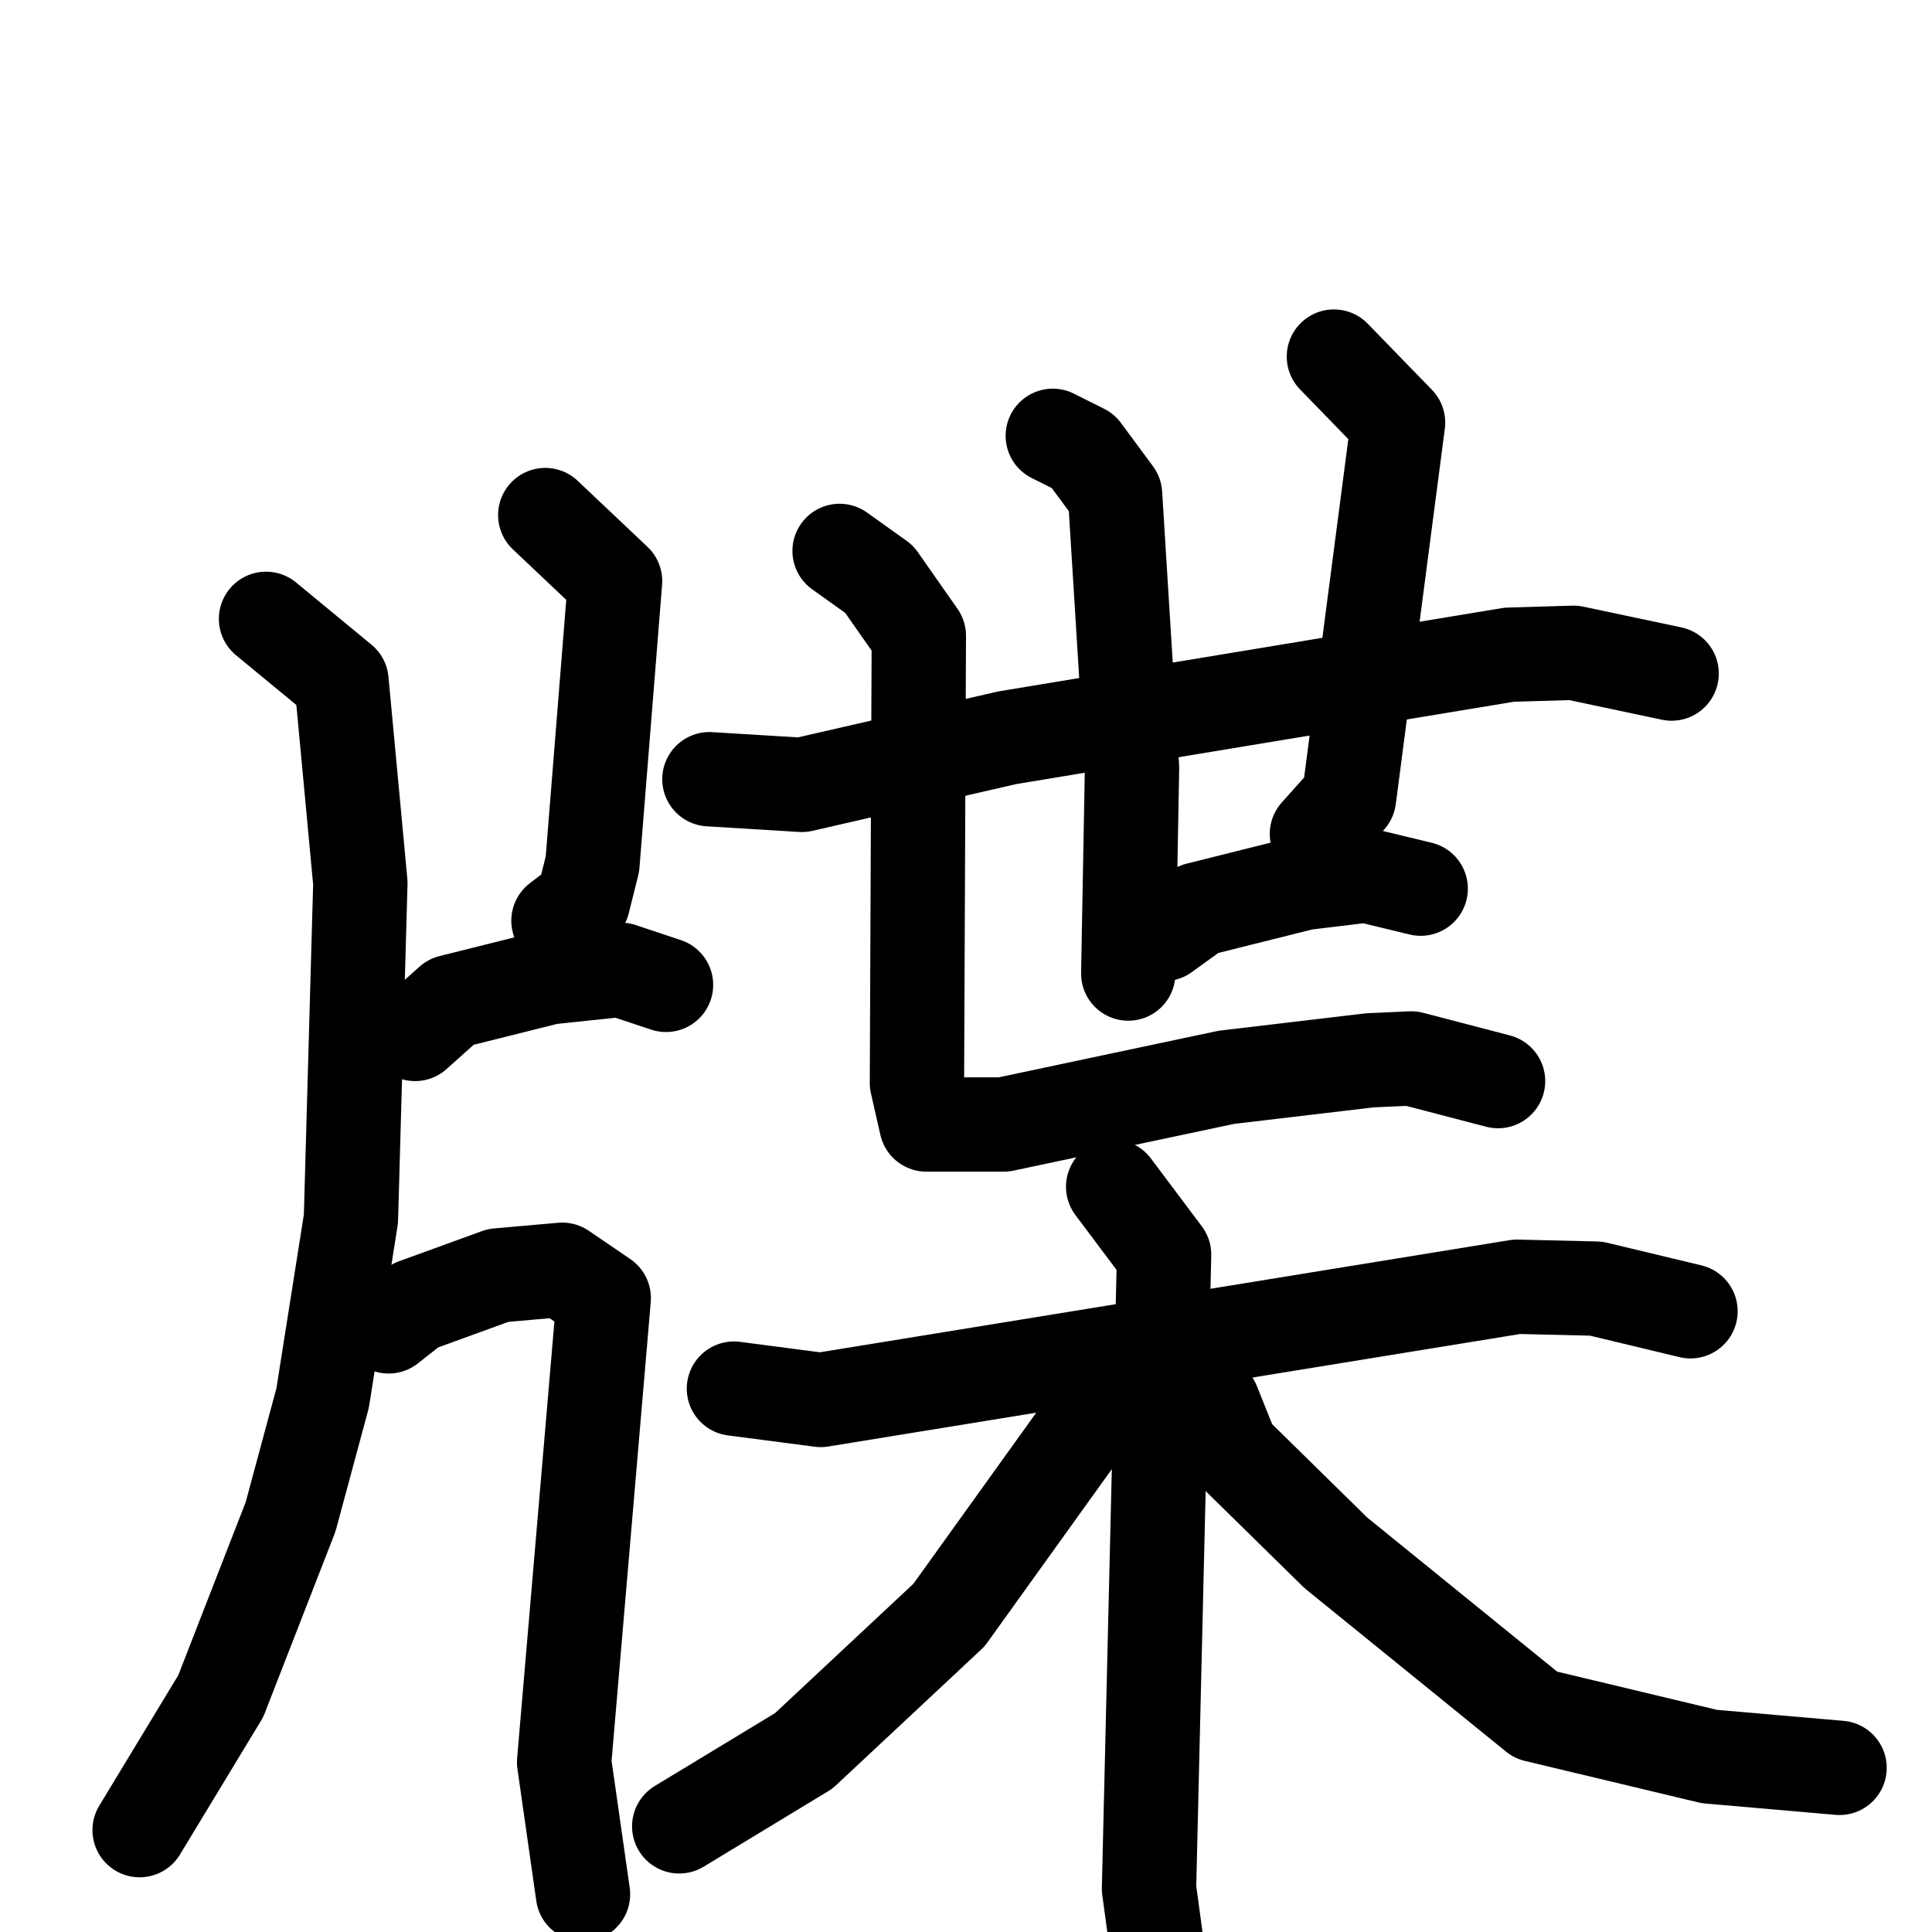 <svg xmlns="http://www.w3.org/2000/svg" viewBox="0 0 1024 1024">
  <g style="fill:none;stroke:#000000;stroke-width:50;stroke-linecap:round;stroke-linejoin:round;" transform="scale(1, 1) translate(0, 0)">
    <path d="M 141.0,328.0 L 181.0,361.0 L 191.0,468.0 L 186.0,646.0 L 171.0,741.0 L 154.0,804.0 L 117.0,899.0 L 74.0,970.0"/>
    <path d="M 289.0,273.0 L 326.0,308.0 L 314.0,458.0 L 309.0,478.0 L 296.0,488.0"/>
    <path d="M 220.0,548.0 L 239.0,531.0 L 291.0,518.0 L 329.0,514.0 L 353.0,522.0"/>
    <path d="M 206.0,703.0 L 220.0,692.0 L 264.0,676.0 L 298.0,673.0 L 320.0,688.0 L 299.0,934.0 L 309.0,1004.0"/>
    <path d="M 376.0,413.0 L 425.0,416.0 L 534.0,391.0 L 800.0,347.0 L 834.0,346.0 L 886.0,357.0"/>
    <path d="M 558.0,231.0 L 574.0,239.0 L 591.0,262.0 L 600.0,407.0 L 598.0,516.0"/>
    <path d="M 707.0,189.0 L 741.0,224.0 L 715.0,423.0 L 698.0,442.0"/>
    <path d="M 617.0,495.0 L 635.0,482.0 L 691.0,468.0 L 724.0,464.0 L 753.0,471.0"/>
    <path d="M 445.0,292.0 L 466.0,307.0 L 487.0,337.0 L 486.0,574.0 L 491.0,596.0 L 532.0,596.0 L 650.0,571.0 L 726.0,562.0 L 748.0,561.0 L 794.0,573.0"/>
    <path d="M 389.0,736.0 L 435.0,742.0 L 804.0,682.0 L 846.0,683.0 L 896.0,695.0"/>
    <path d="M 590.0,629.0 L 617.0,665.0 L 609.0,1001.0 L 617.0,1060.0"/>
    <path d="M 587.0,739.0 L 503.0,856.0 L 426.0,928.0 L 360.0,968.0"/>
    <path d="M 643.0,744.0 L 653.0,769.0 L 708.0,823.0 L 814.0,909.0 L 906.0,931.0 L 975.0,937.0"/>
  </g>
</svg>
